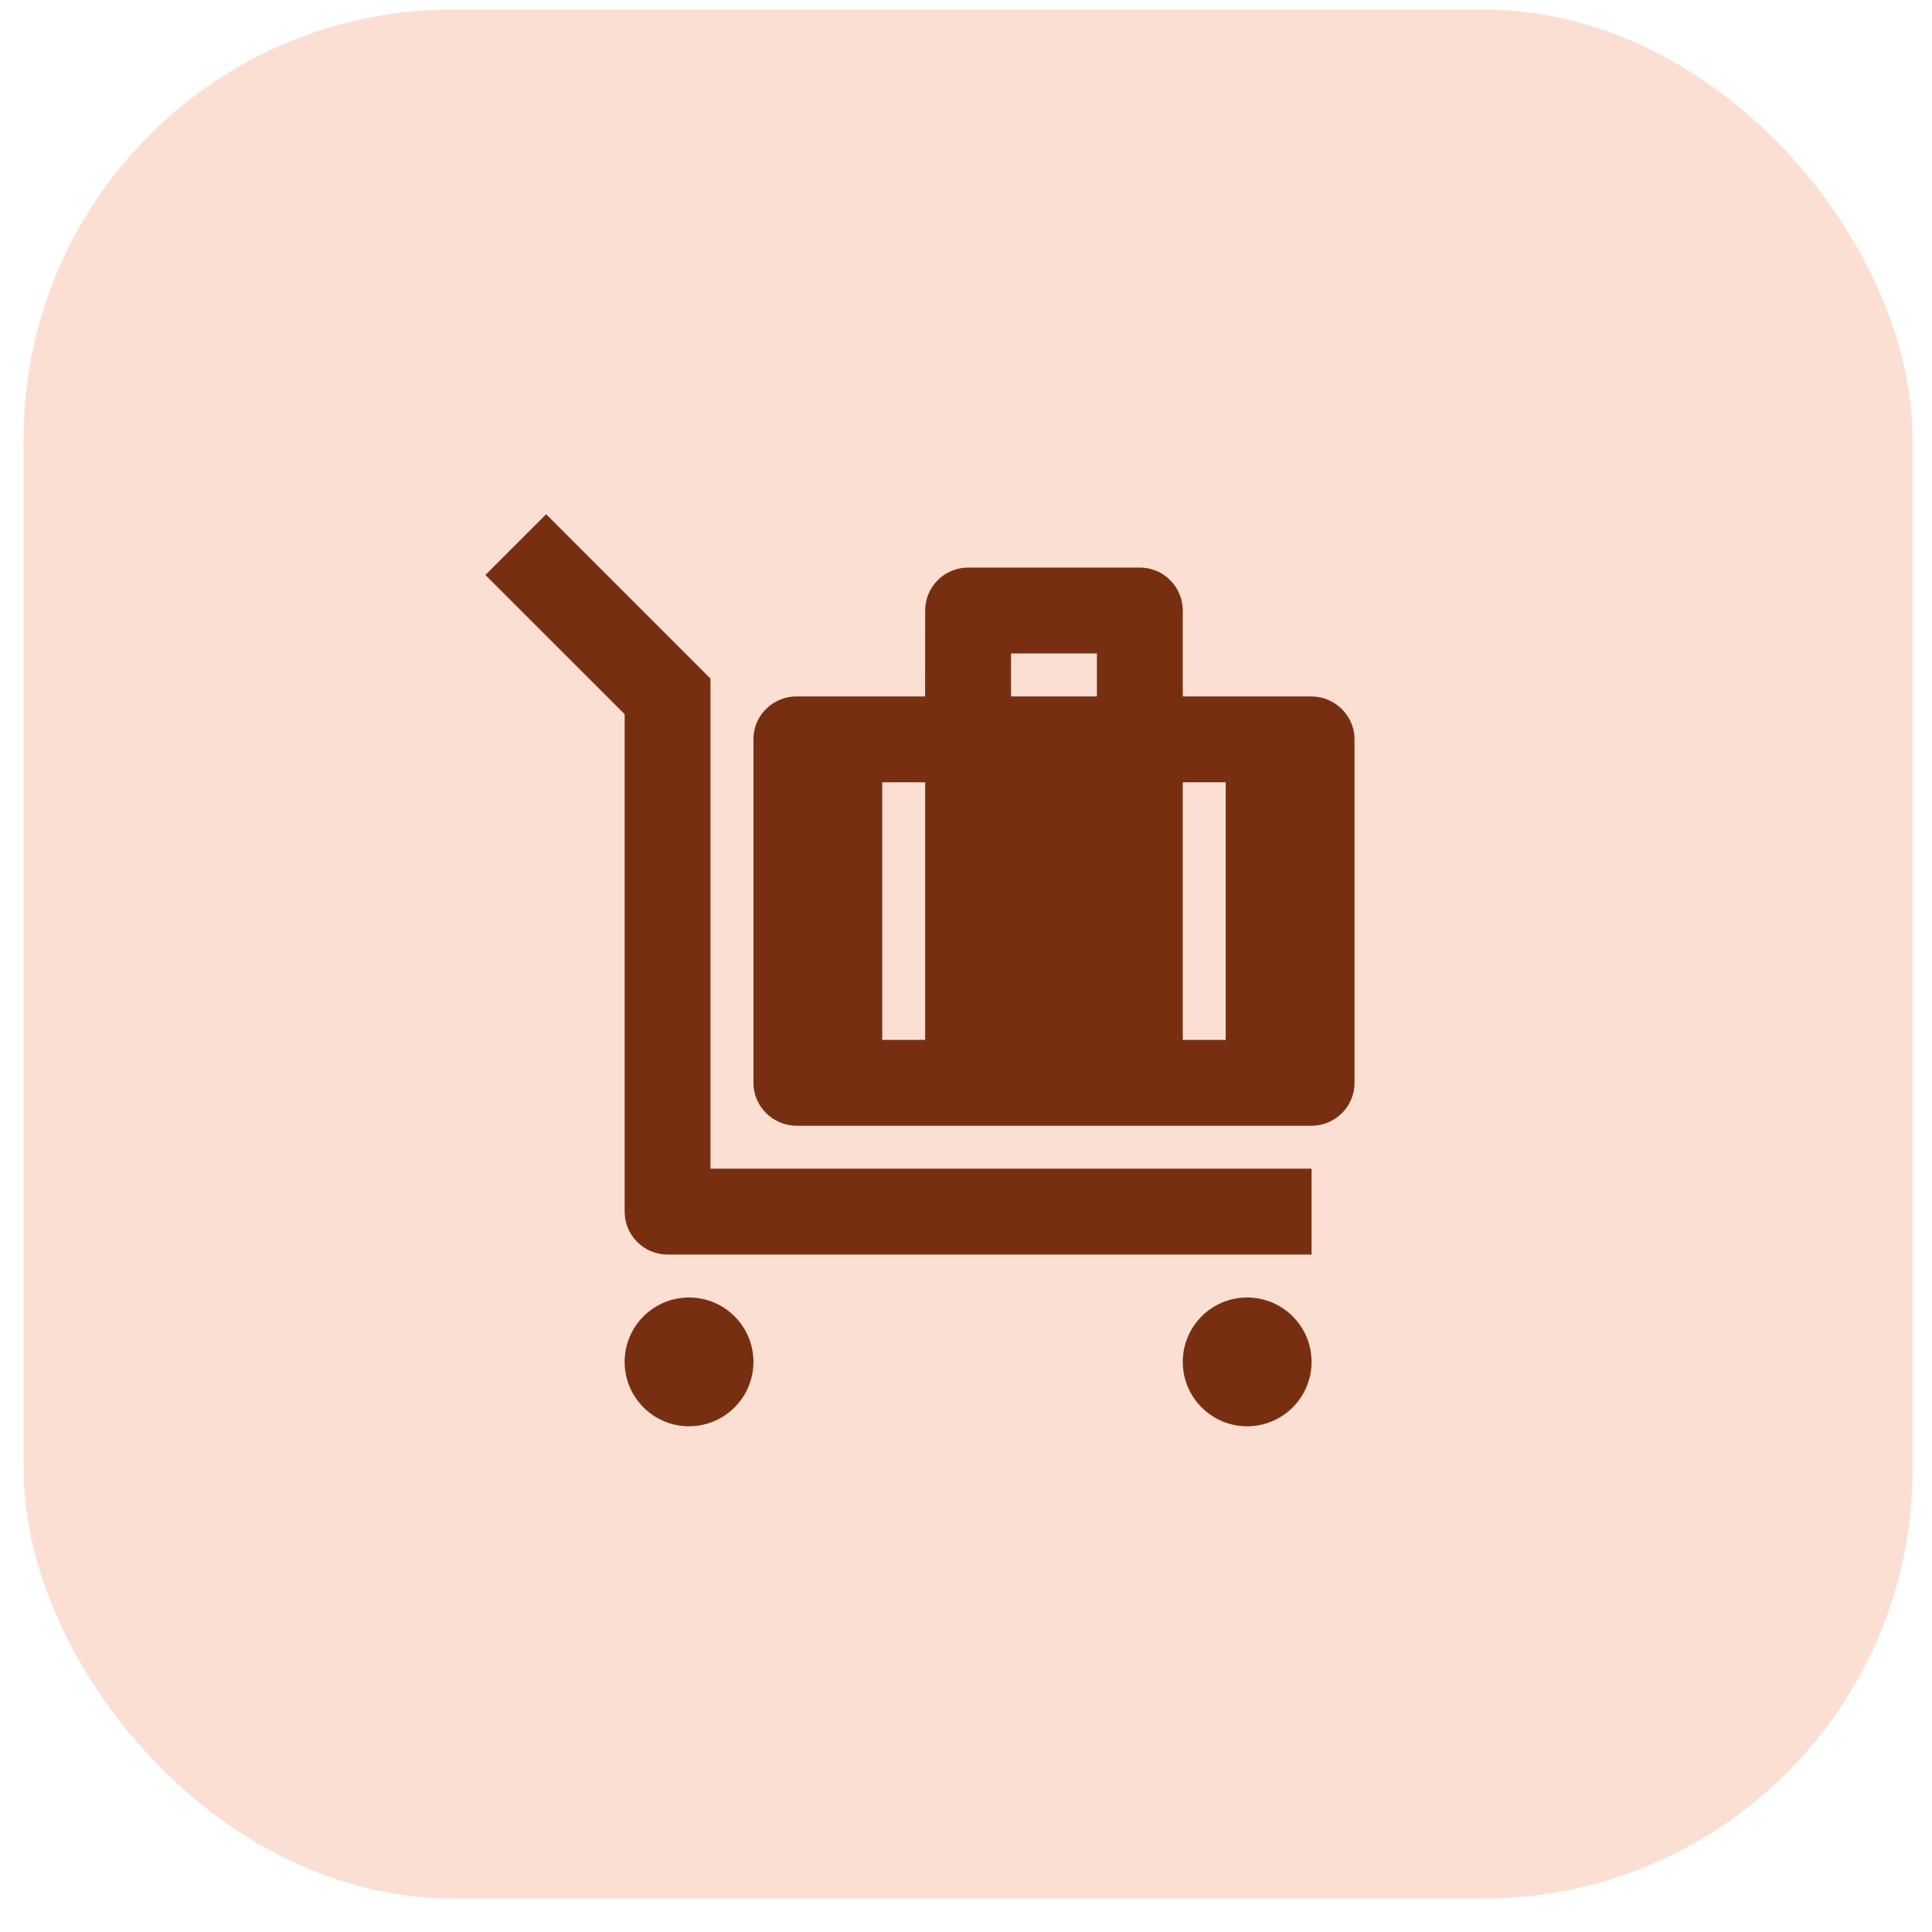 <svg width="45" height="45" viewBox="0 0 45 45" fill="none" xmlns="http://www.w3.org/2000/svg">
<rect x="0.549" y="0.221" width="44" height="44" rx="10" fill="#FCDFD3"/>
<g clip-path="url(#clip0_54_1144)">
<path d="M16.049 30.221C16.877 30.221 17.549 30.892 17.549 31.721C17.549 32.548 16.877 33.221 16.049 33.221C15.221 33.221 14.549 32.548 14.549 31.721C14.549 30.892 15.221 30.221 16.049 30.221ZM29.049 30.221C29.877 30.221 30.549 30.892 30.549 31.721C30.549 32.548 29.877 33.221 29.049 33.221C28.221 33.221 27.549 32.548 27.549 31.721C27.549 30.892 28.221 30.221 29.049 30.221ZM12.721 11.977L16.548 15.806V27.221H30.549V29.221H15.549C14.997 29.221 14.549 28.773 14.549 28.221V16.634L11.305 13.393L12.721 11.977ZM26.549 13.22C27.101 13.22 27.549 13.668 27.549 14.22V16.221H30.542C31.099 16.221 31.549 16.677 31.549 17.215V25.226C31.549 25.776 31.099 26.221 30.542 26.221H18.556C17.999 26.221 17.549 25.765 17.549 25.226V17.215C17.549 16.666 17.999 16.221 18.556 16.221H21.548L21.549 14.22C21.549 13.668 21.997 13.22 22.549 13.22H26.549ZM21.549 18.221H20.549V24.221H21.549V18.221ZM28.549 18.221H27.549V24.221H28.549V18.221ZM25.549 15.22H23.549V16.221H25.549V15.22Z" fill="#782F11"/>
</g>
<defs>
<clipPath id="clip0_54_1144">
<rect width="24" height="24" fill="white" transform="translate(10.549 10.221)"/>
</clipPath>
</defs>
</svg>
